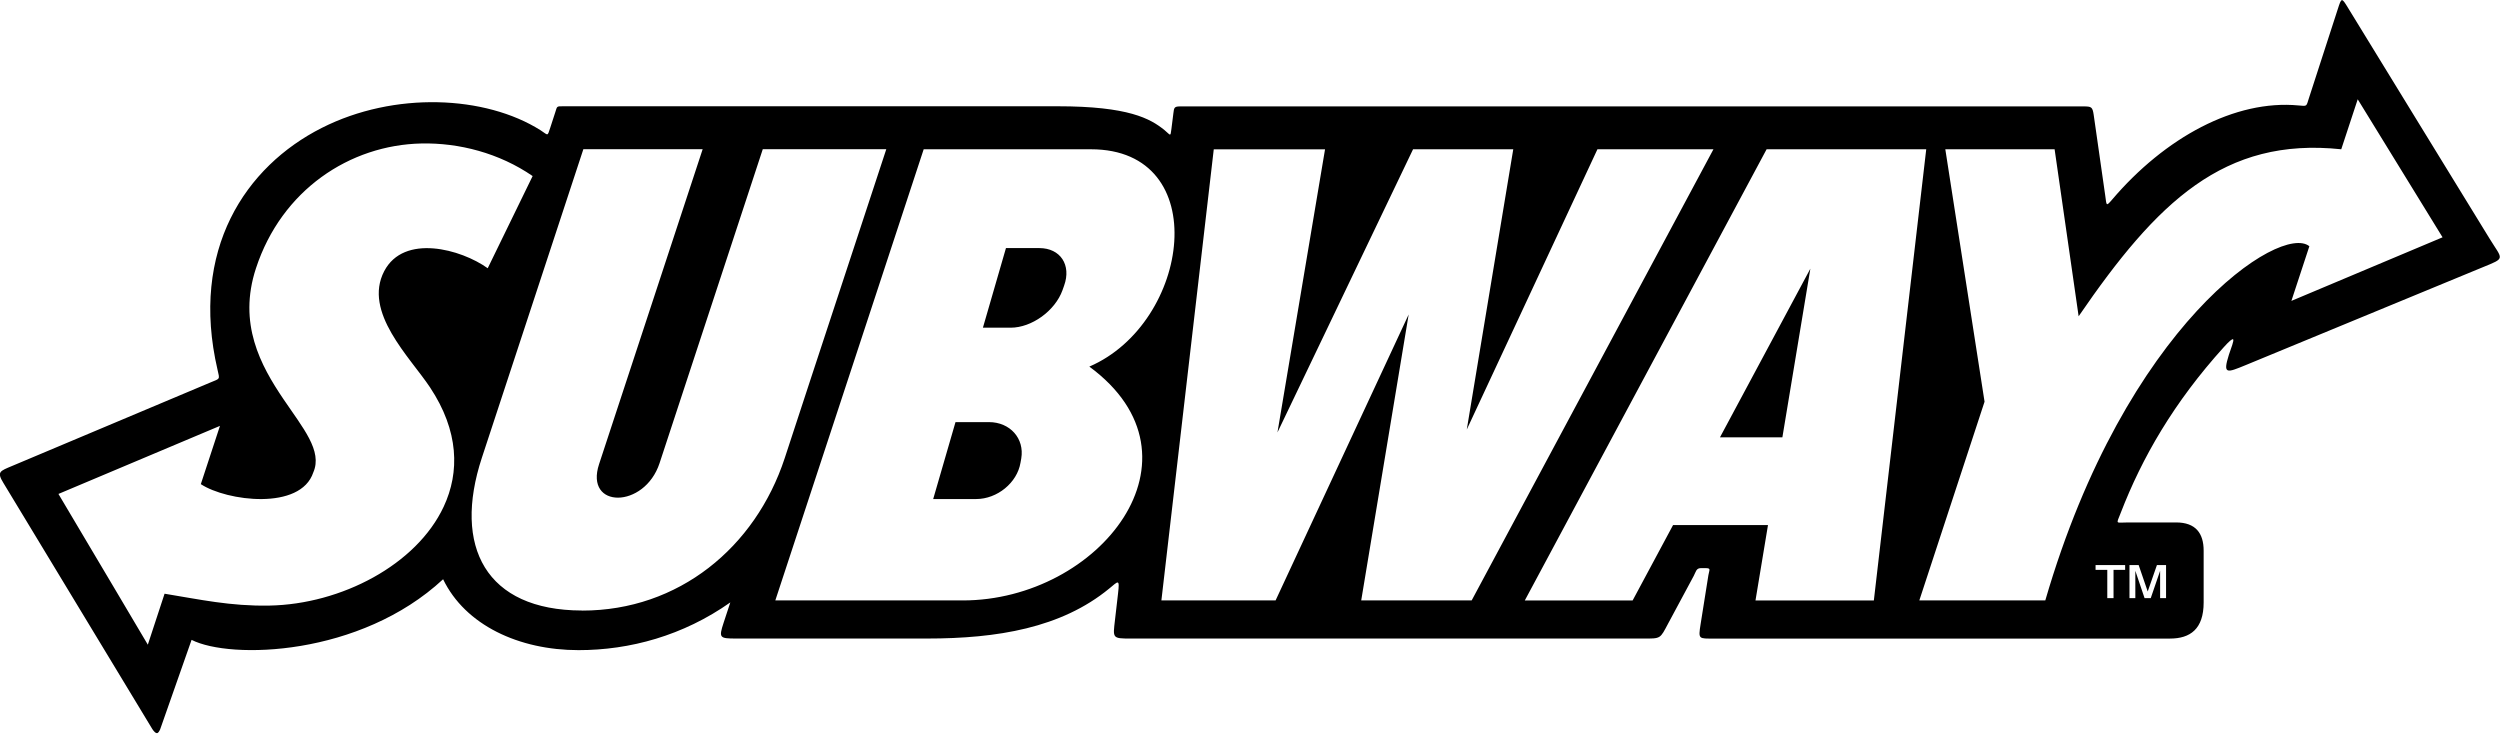 <svg viewBox="0 0 128 38" xmlns="http://www.w3.org/2000/svg" fill-rule="evenodd" clip-rule="evenodd" stroke-linejoin="round" stroke-miterlimit="1.414"><path d="M7.566 33.016l.86-2.618c1.785.29 3.368.645 5.364.608 3.683-.068 7.536-2.09 8.926-5.062.83-1.77.783-3.878-.698-6.11-1.03-1.55-3.44-3.854-2.347-5.95 1.01-1.932 3.94-1.126 5.3-.15l2.3-4.72c-1.71-1.177-3.77-1.708-5.69-1.668-3.673.076-7.16 2.38-8.475 6.388-.932 2.833.238 4.974 1.406 6.7.998 1.48 2.01 2.65 1.53 3.75-.65 1.972-4.44 1.474-5.76.604l.98-2.983-8.27 3.485 1.717 2.894 1.146 1.93c.38.645.763 1.29 1.145 1.934l.572.965zM90.443 7.643h8.18l-2.682 23.1h-6.06l.64-3.86h-4.86l-2.07 3.86H78.07l12.38-23.1zm9.163 0h5.59l1.23 8.55c4.017-5.863 7.437-9.183 13.446-8.55.28-.854.563-1.708.843-2.56l4.344 7.067-7.74 3.256.92-2.798c-1.45-1.193-9.4 3.98-13.52 18.134h-6.45l3.34-10.175L99.6 7.643zm-52.313 0h8.563c6.304 0 5.1 8.894-.082 11.127 6.32 4.652.51 11.972-6.48 11.972h-9.598l7.597-23.1zm60 21.287h1.514v.248h-.594v1.447h-.32v-1.447h-.6v-.248zm1.746 0h.46l.464 1.355.472-1.355h.467v1.695h-.304v-1.4l-.48 1.4h-.316l-.473-1.4v1.4h-.3V28.93zM8.03 37.535c-.064 0-.136-.066-.227-.2l-7.63-12.61c-.348-.57-.182-.603.456-.872 3.38-1.424 6.76-2.85 10.15-4.273.49-.206.48-.13.36-.643-1.43-6.147 1.43-10.417 5.34-12.39 3.71-1.876 8.37-1.665 11.2.124.39.25.34.34.49-.12l.26-.8c.1-.31.06-.31.39-.31h25.33c3.63 0 4.745.63 5.473 1.22.306.25.304.378.354-.056.032-.287.066-.51.1-.797.034-.304.05-.36.357-.36h46.24c.406 0 .464.026.523.425l.26 1.817.074.52.26 1.816c.07.487.03.567.345.2 2.715-3.19 6.304-5.134 9.55-4.827.46.042.39.06.537-.39.504-1.56.965-2.976 1.47-4.535.195-.607.2-.606.522-.08 2.42 3.965 4.83 7.863 7.25 11.82.673 1.097.847.98-.36 1.474-4.153 1.71-7.97 3.294-12.124 5.005-.973.4-1.18.49-.862-.525.11-.347.286-.752.213-.796-.042-.026-.18.077-.47.4-2.562 2.83-4.19 5.665-5.28 8.487-.237.614-.28.49.376.49h2.46c1 0 1.41.553 1.41 1.446v2.65c0 1.364-.69 1.85-1.725 1.85H87.77c-.8 0-.823.048-.7-.733l.4-2.514c.048-.286.15-.36-.16-.36h-.22c-.25 0-.257.185-.37.396l-1.3 2.42c-.435.817-.37.79-1.297.79H57.89c-.952 0-.91-.022-.803-.95l.157-1.36c.09-.775.014-.633-.458-.245-2.453 2.014-5.737 2.554-9.31 2.554h-9.78c-.858 0-.902-.03-.646-.81l.342-1.04c-2.416 1.704-5.147 2.444-7.768 2.444-3.054 0-5.803-1.28-6.937-3.63-4.25 3.95-10.893 4.116-12.878 3.104-.54 1.534-1.07 3.05-1.61 4.584-.058.127-.11.193-.17.195zm40.893-15.923h1.71c1.082 0 1.826.837 1.656 1.858l-.04.223c-.17 1.022-1.19 1.858-2.27 1.858h-2.2l1.14-3.93zm-19.113 9.65c4.935 0 8.863-3.232 10.367-7.803l1.305-3.98 2.59-7.87 1.306-3.97h-6.324L33.77 23.713c-.773 2.348-3.853 2.348-3.097.05 1.71-5.203 3.592-10.92 5.303-16.124h-6.108l-5.195 15.794c-1.5 4.562.206 7.813 5.11 7.825h.03zm62.88-17.504l-1.432 8.632h-3.195l4.627-8.633zM62.145 7.642l-2.682 23.1h5.847L72.124 16.1l-2.43 14.642h5.655l12.38-23.1h-5.94l-6.69 14.35 2.38-14.35h-5.13L65.406 22.14l2.436-14.495h-5.698zm-10.64 5.06h1.707c1.08 0 1.652.867 1.27 1.924l-.082.232c-.38 1.056-1.576 1.92-2.655 1.92h-1.42l1.18-4.076z"/></svg>